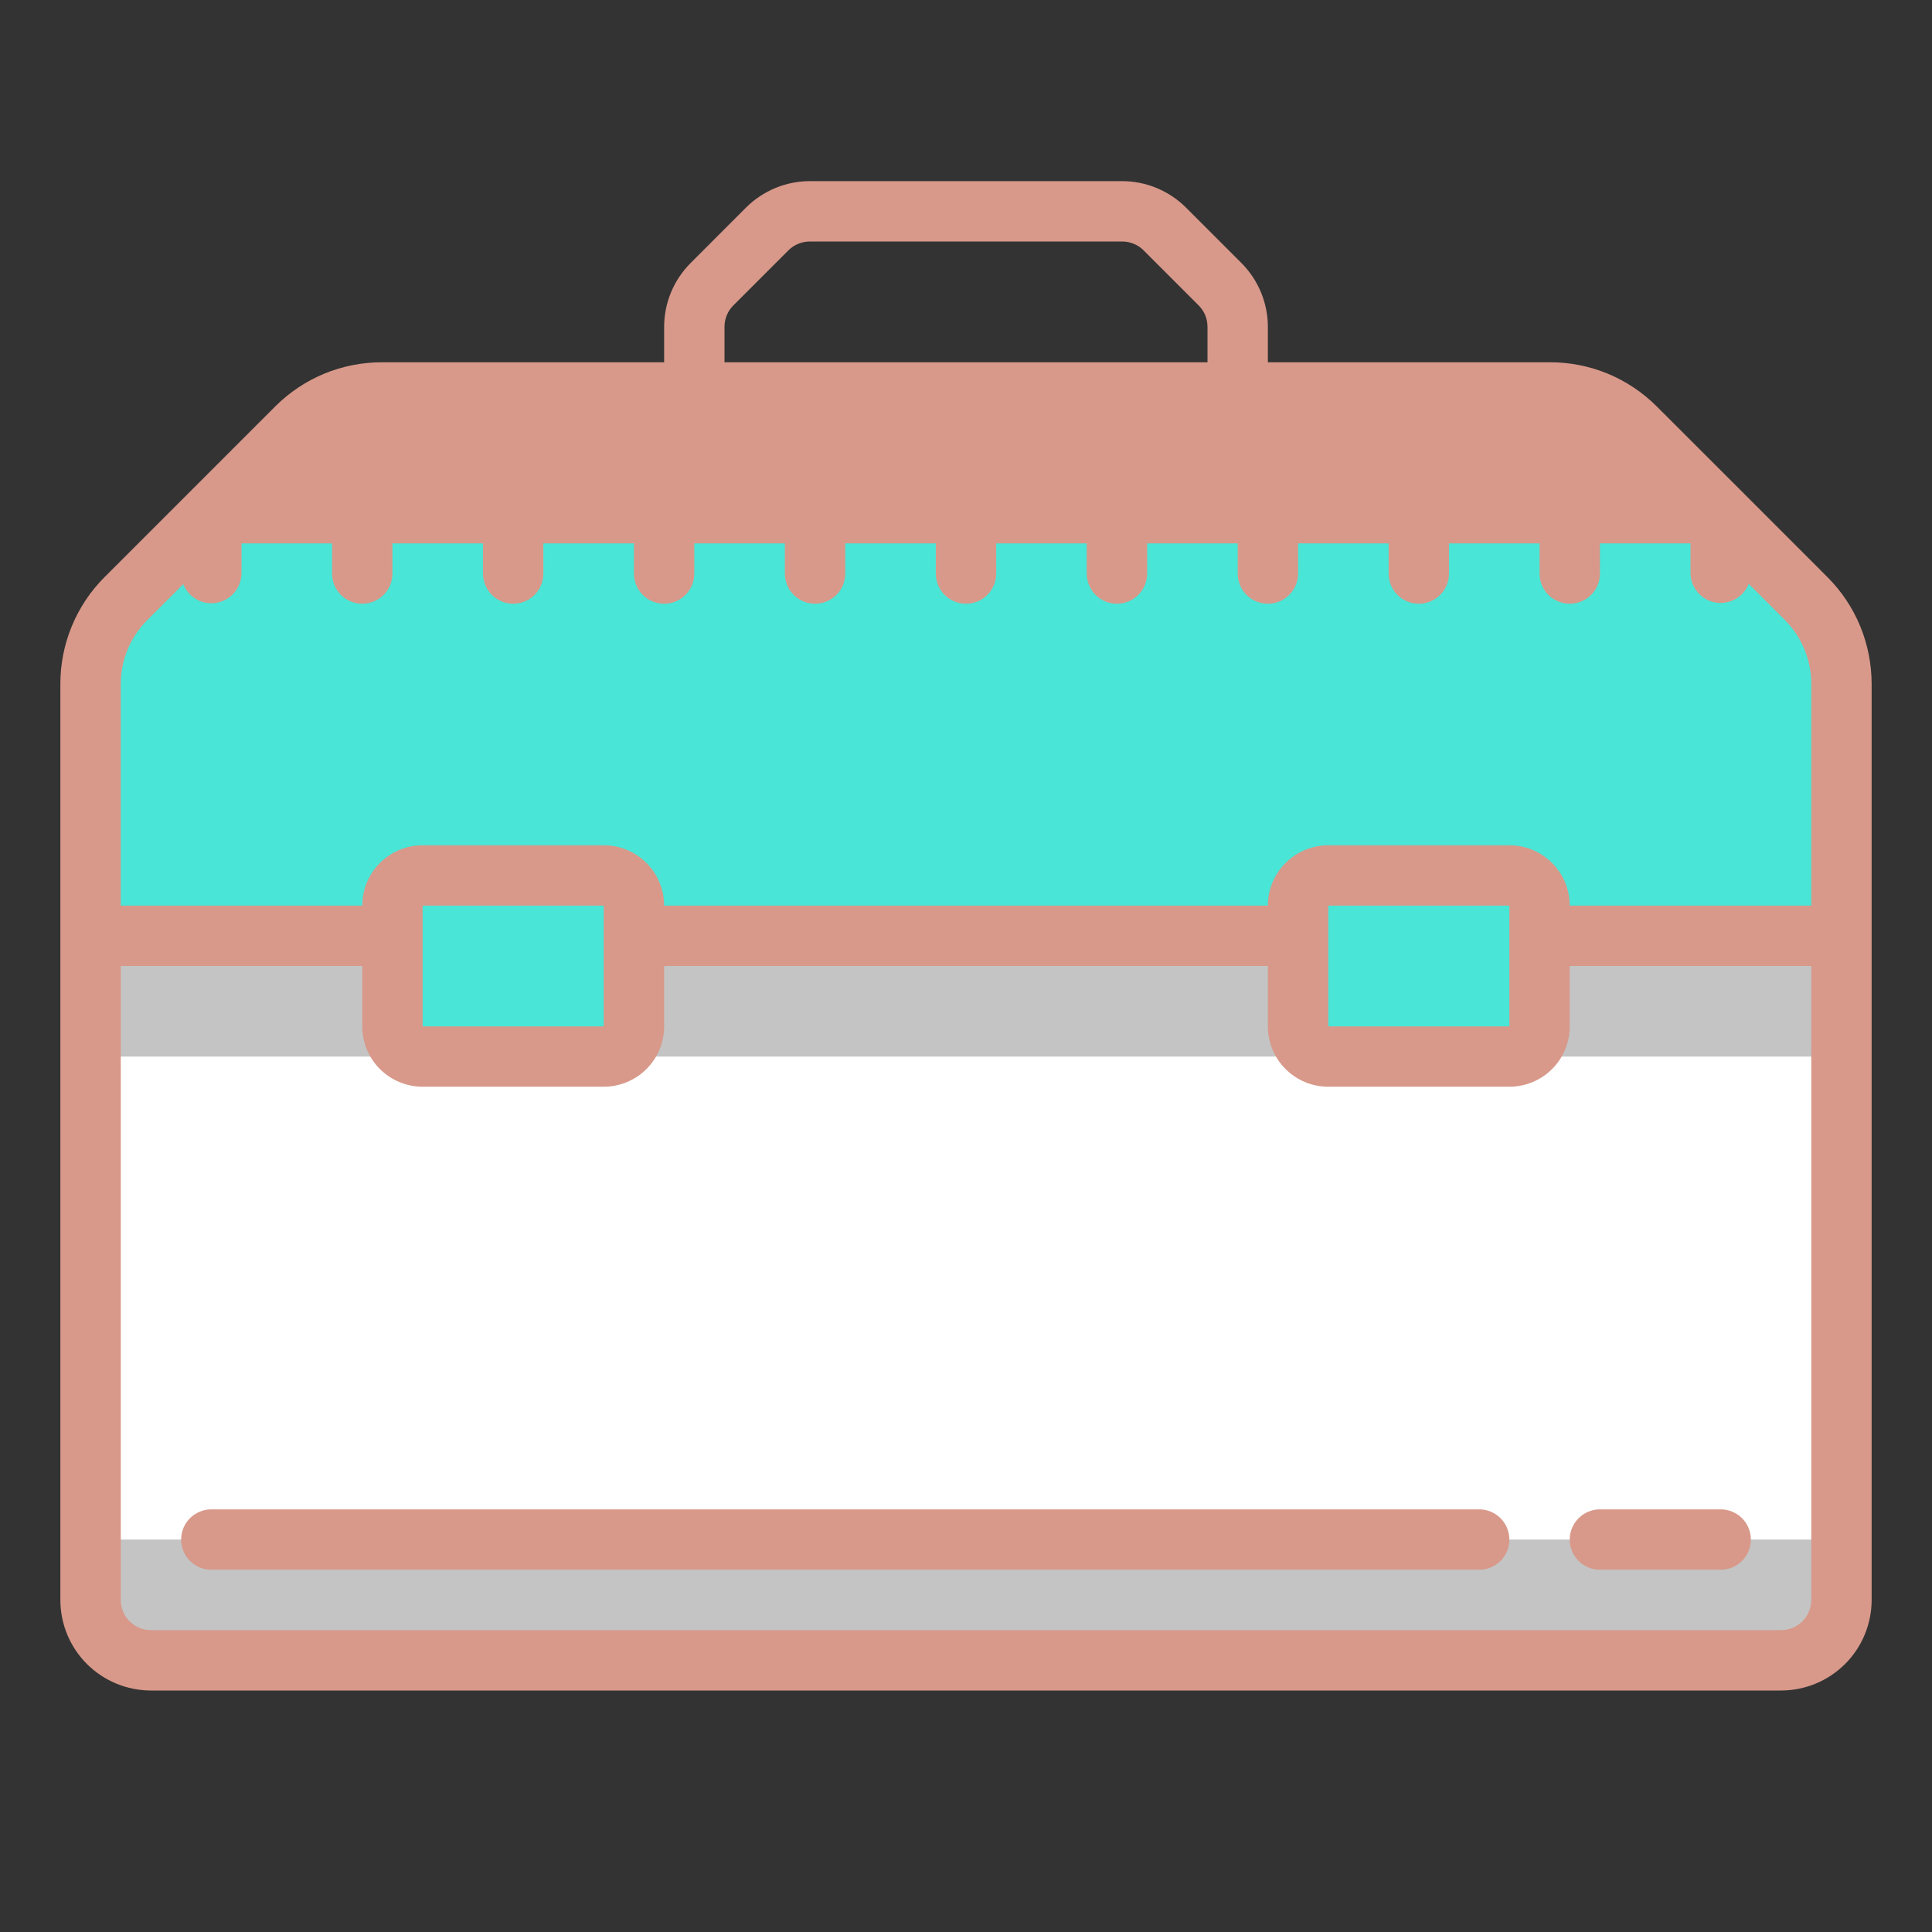 <svg width="41" height="41" viewBox="0 0 41 41" fill="none" xmlns="http://www.w3.org/2000/svg">
<rect x="0" y="0" width="41" height="41" fill="#333333" stroke="none"/>
<path d="M1.922 19.859H39.078V35.234H1.922V19.859Z" fill="white"/>
<path d="M1.922 32.672H39.078V35.234H1.922V32.672ZM1.922 19.859H39.078V22.422H1.922V19.859Z" fill="#C4C4C4"/>
<path d="M6.297 9.078L2.671 12.704C2.434 12.942 2.245 13.224 2.116 13.536C1.988 13.847 1.922 14.18 1.922 14.517V18.578C1.922 18.918 2.057 19.244 2.297 19.484C2.537 19.724 2.863 19.859 3.203 19.859H37.797C38.137 19.859 38.463 19.724 38.703 19.484C38.943 19.244 39.078 18.918 39.078 18.578V14.517C39.078 14.18 39.012 13.847 38.884 13.536C38.755 13.224 38.566 12.942 38.329 12.704L34.703 9.078C34.465 8.84 34.182 8.651 33.871 8.523C33.56 8.394 33.226 8.328 32.89 8.328H8.11C7.774 8.328 7.44 8.394 7.129 8.523C6.818 8.651 6.535 8.84 6.297 9.078Z" fill="#49E5D6"/>
<path d="M37.156 11.531L34.703 9.078C34.465 8.84 34.182 8.651 33.871 8.523C33.56 8.394 33.226 8.328 32.89 8.328H8.11C7.774 8.328 7.44 8.394 7.129 8.523C6.818 8.651 6.535 8.84 6.297 9.078L3.844 11.531H37.156Z" fill="#D8998A"/>
<path d="M27.547 18.578H32.672V22.422H27.547V18.578ZM8.328 18.578H13.453V22.422H8.328V18.578Z" fill="#49E5D6"/>
<path d="M38.783 12.249L36.971 10.436L35.157 8.623C34.859 8.326 34.506 8.09 34.117 7.929C33.728 7.769 33.311 7.687 32.89 7.688H26.906V6.938C26.906 6.428 26.703 5.94 26.343 5.58L25.17 4.407C24.81 4.047 24.322 3.844 23.812 3.844H17.188C16.678 3.844 16.19 4.047 15.83 4.407L14.658 5.58C14.297 5.94 14.094 6.428 14.094 6.938V7.688H8.11C7.689 7.687 7.272 7.769 6.883 7.929C6.494 8.09 6.141 8.326 5.843 8.623L4.03 10.436L2.217 12.249C1.919 12.547 1.684 12.9 1.523 13.29C1.363 13.679 1.28 14.096 1.281 14.517V33.953C1.281 34.463 1.484 34.952 1.844 35.312C2.205 35.672 2.693 35.875 3.203 35.875H37.797C38.307 35.875 38.795 35.672 39.156 35.312C39.516 34.952 39.719 34.463 39.719 33.953V14.517C39.719 14.096 39.637 13.679 39.477 13.29C39.316 12.9 39.081 12.547 38.783 12.249ZM15.375 6.938C15.374 6.854 15.391 6.77 15.423 6.692C15.454 6.614 15.501 6.543 15.561 6.483L16.733 5.311C16.793 5.251 16.864 5.204 16.942 5.173C17.02 5.141 17.104 5.125 17.188 5.125H23.812C23.896 5.125 23.98 5.141 24.058 5.173C24.136 5.204 24.207 5.251 24.267 5.311L25.439 6.483C25.499 6.543 25.546 6.614 25.578 6.692C25.609 6.77 25.625 6.854 25.625 6.938V7.688H15.375V6.938ZM3.126 13.158L3.889 12.396C3.943 12.534 4.044 12.649 4.173 12.721C4.303 12.793 4.453 12.818 4.599 12.791C4.745 12.765 4.877 12.689 4.973 12.576C5.069 12.463 5.122 12.32 5.125 12.172V11.153L6.752 9.526C7.113 9.168 7.602 8.967 8.11 8.969H32.89C33.399 8.969 33.888 9.172 34.248 9.533L35.875 11.153V12.172C35.879 12.319 35.934 12.461 36.03 12.573C36.127 12.685 36.259 12.76 36.404 12.786C36.55 12.811 36.7 12.786 36.828 12.714C36.957 12.642 37.057 12.527 37.111 12.39L37.874 13.152C38.053 13.331 38.195 13.544 38.292 13.778C38.389 14.012 38.438 14.263 38.438 14.517V19.219H33.312C33.312 18.879 33.178 18.553 32.937 18.313C32.697 18.073 32.371 17.938 32.031 17.938H28.188C27.848 17.938 27.522 18.073 27.282 18.313C27.041 18.553 26.906 18.879 26.906 19.219H14.094C14.094 18.879 13.959 18.553 13.719 18.313C13.478 18.073 13.152 17.938 12.812 17.938H8.969C8.629 17.938 8.303 18.073 8.063 18.313C7.822 18.553 7.688 18.879 7.688 19.219H2.563V14.517C2.563 14.007 2.766 13.518 3.126 13.158ZM32.031 21.781H28.188V19.219H32.031V21.781ZM12.812 21.781H8.969V19.219H12.812V21.781ZM38.438 33.953C38.438 34.123 38.37 34.286 38.25 34.406C38.13 34.526 37.967 34.594 37.797 34.594H3.203C3.033 34.594 2.87 34.526 2.75 34.406C2.63 34.286 2.563 34.123 2.563 33.953V20.5H7.688V21.781C7.688 22.121 7.822 22.447 8.063 22.687C8.303 22.927 8.629 23.062 8.969 23.062H12.812C13.152 23.062 13.478 22.927 13.719 22.687C13.959 22.447 14.094 22.121 14.094 21.781V20.5H26.906V21.781C26.906 22.121 27.041 22.447 27.282 22.687C27.522 22.927 27.848 23.062 28.188 23.062H32.031C32.371 23.062 32.697 22.927 32.937 22.687C33.178 22.447 33.312 22.121 33.312 21.781V20.5H38.438V33.953Z" fill="#D8998A"/>
<path d="M10.891 12.812C11.06 12.812 11.223 12.745 11.344 12.625C11.464 12.505 11.531 12.342 11.531 12.172V10.891C11.531 10.721 11.464 10.558 11.344 10.438C11.223 10.318 11.06 10.25 10.891 10.25C10.721 10.25 10.558 10.318 10.438 10.438C10.318 10.558 10.25 10.721 10.25 10.891V12.172C10.25 12.342 10.318 12.505 10.438 12.625C10.558 12.745 10.721 12.812 10.891 12.812ZM7.688 12.812C7.857 12.812 8.02 12.745 8.14 12.625C8.261 12.505 8.328 12.342 8.328 12.172V10.891C8.328 10.721 8.261 10.558 8.14 10.438C8.02 10.318 7.857 10.25 7.688 10.25C7.518 10.25 7.355 10.318 7.235 10.438C7.114 10.558 7.047 10.721 7.047 10.891V12.172C7.047 12.342 7.114 12.505 7.235 12.625C7.355 12.745 7.518 12.812 7.688 12.812ZM20.5 12.812C20.67 12.812 20.833 12.745 20.953 12.625C21.073 12.505 21.141 12.342 21.141 12.172V10.891C21.141 10.721 21.073 10.558 20.953 10.438C20.833 10.318 20.67 10.25 20.5 10.25C20.33 10.25 20.167 10.318 20.047 10.438C19.927 10.558 19.859 10.721 19.859 10.891V12.172C19.859 12.342 19.927 12.505 20.047 12.625C20.167 12.745 20.33 12.812 20.5 12.812ZM14.094 12.812C14.264 12.812 14.427 12.745 14.547 12.625C14.667 12.505 14.734 12.342 14.734 12.172V10.891C14.734 10.721 14.667 10.558 14.547 10.438C14.427 10.318 14.264 10.25 14.094 10.25C13.924 10.25 13.761 10.318 13.641 10.438C13.521 10.558 13.453 10.721 13.453 10.891V12.172C13.453 12.342 13.521 12.505 13.641 12.625C13.761 12.745 13.924 12.812 14.094 12.812ZM17.297 12.812C17.467 12.812 17.63 12.745 17.75 12.625C17.87 12.505 17.938 12.342 17.938 12.172V10.891C17.938 10.721 17.87 10.558 17.75 10.438C17.63 10.318 17.467 10.25 17.297 10.25C17.127 10.25 16.964 10.318 16.844 10.438C16.724 10.558 16.656 10.721 16.656 10.891V12.172C16.656 12.342 16.724 12.505 16.844 12.625C16.964 12.745 17.127 12.812 17.297 12.812ZM23.703 12.812C23.873 12.812 24.036 12.745 24.156 12.625C24.276 12.505 24.344 12.342 24.344 12.172V10.891C24.344 10.721 24.276 10.558 24.156 10.438C24.036 10.318 23.873 10.25 23.703 10.25C23.533 10.25 23.37 10.318 23.25 10.438C23.13 10.558 23.062 10.721 23.062 10.891V12.172C23.062 12.342 23.13 12.505 23.25 12.625C23.37 12.745 23.533 12.812 23.703 12.812ZM33.312 12.812C33.482 12.812 33.645 12.745 33.766 12.625C33.886 12.505 33.953 12.342 33.953 12.172V10.891C33.953 10.721 33.886 10.558 33.766 10.438C33.645 10.318 33.482 10.25 33.312 10.25C33.143 10.25 32.98 10.318 32.859 10.438C32.739 10.558 32.672 10.721 32.672 10.891V12.172C32.672 12.342 32.739 12.505 32.859 12.625C32.98 12.745 33.143 12.812 33.312 12.812ZM26.906 12.812C27.076 12.812 27.239 12.745 27.359 12.625C27.479 12.505 27.547 12.342 27.547 12.172V10.891C27.547 10.721 27.479 10.558 27.359 10.438C27.239 10.318 27.076 10.25 26.906 10.25C26.736 10.25 26.573 10.318 26.453 10.438C26.333 10.558 26.266 10.721 26.266 10.891V12.172C26.266 12.342 26.333 12.505 26.453 12.625C26.573 12.745 26.736 12.812 26.906 12.812ZM30.109 12.812C30.279 12.812 30.442 12.745 30.562 12.625C30.683 12.505 30.75 12.342 30.75 12.172V10.891C30.75 10.721 30.683 10.558 30.562 10.438C30.442 10.318 30.279 10.25 30.109 10.25C29.939 10.25 29.776 10.318 29.656 10.438C29.536 10.558 29.469 10.721 29.469 10.891V12.172C29.469 12.342 29.536 12.505 29.656 12.625C29.776 12.745 29.939 12.812 30.109 12.812ZM31.391 32.031H4.484C4.314 32.031 4.152 32.099 4.031 32.219C3.911 32.339 3.844 32.502 3.844 32.672C3.844 32.842 3.911 33.005 4.031 33.125C4.152 33.245 4.314 33.312 4.484 33.312H31.391C31.561 33.312 31.724 33.245 31.844 33.125C31.964 33.005 32.031 32.842 32.031 32.672C32.031 32.502 31.964 32.339 31.844 32.219C31.724 32.099 31.561 32.031 31.391 32.031ZM33.312 32.672C33.312 32.842 33.38 33.005 33.5 33.125C33.62 33.245 33.783 33.312 33.953 33.312H36.516C36.685 33.312 36.849 33.245 36.969 33.125C37.089 33.005 37.156 32.842 37.156 32.672C37.156 32.502 37.089 32.339 36.969 32.219C36.849 32.099 36.685 32.031 36.516 32.031H33.953C33.783 32.031 33.62 32.099 33.5 32.219C33.38 32.339 33.312 32.502 33.312 32.672Z" fill="#D8998A"/>
</svg>
